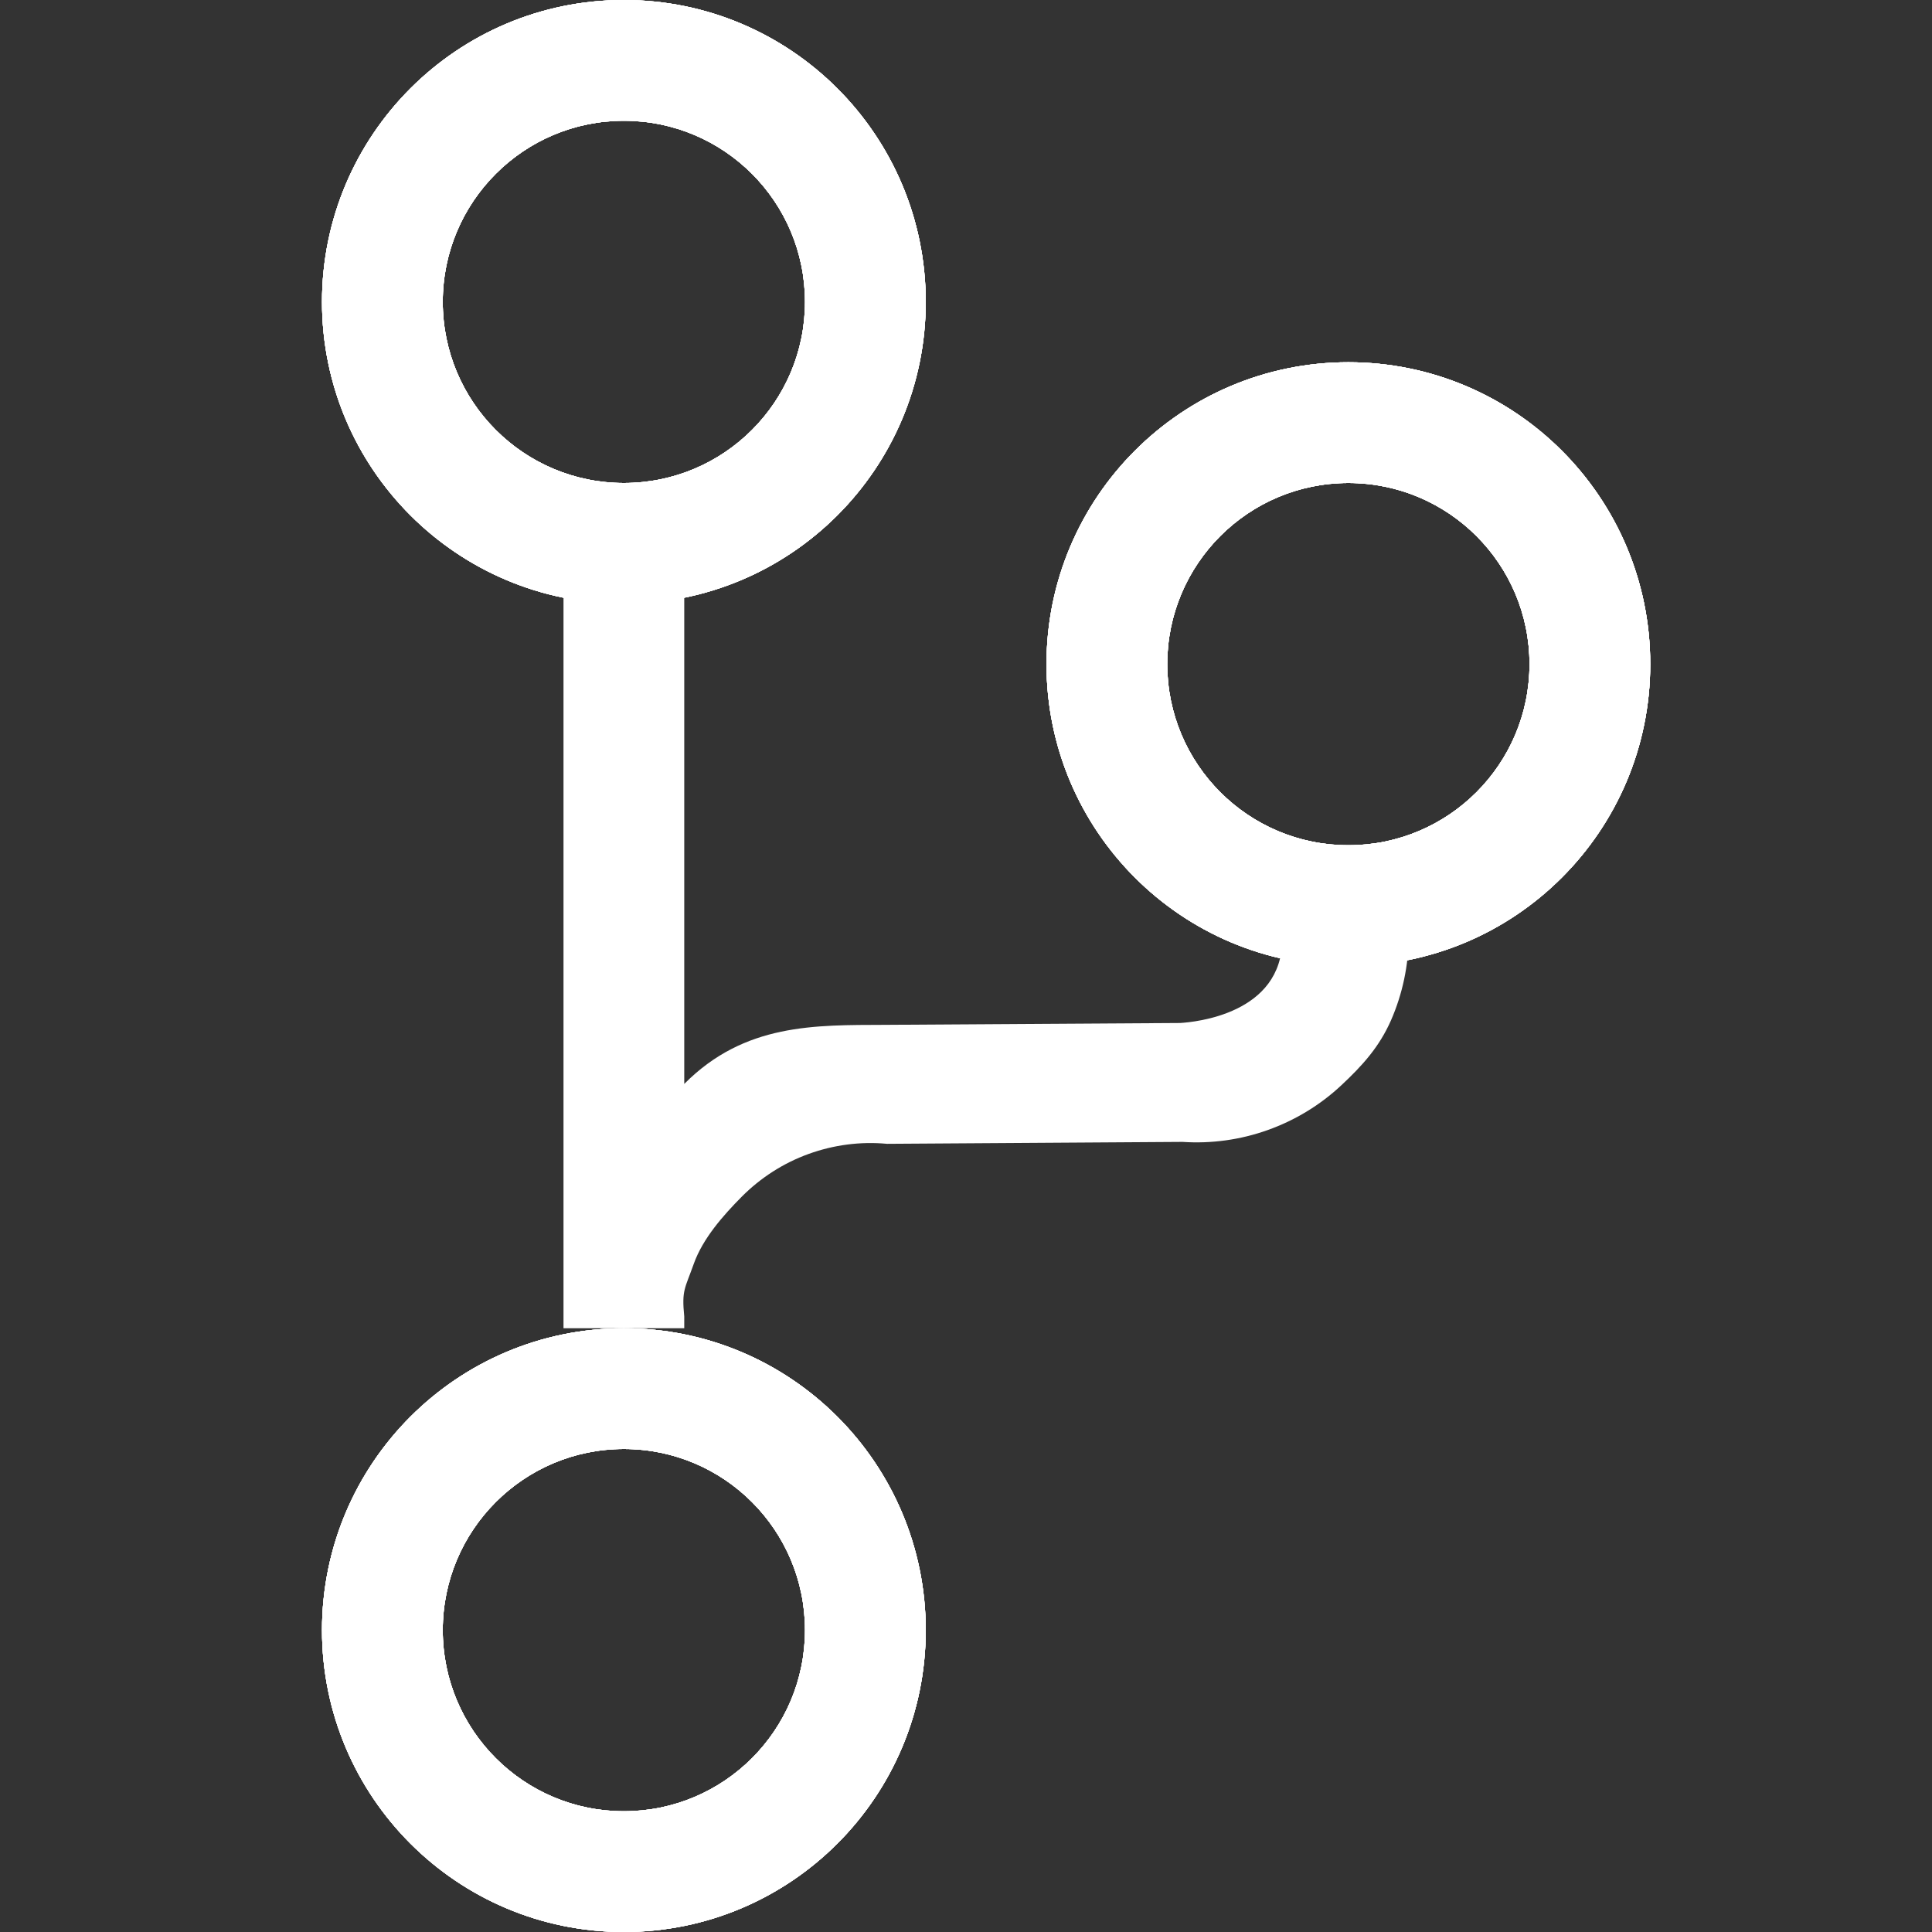 <svg width="24" height="24" viewBox="0 0 24 24" fill="none" xmlns="http://www.w3.org/2000/svg">
<rect x="0" y="0" width="24" height="24" fill="#333333" stroke="none"/>
<path fill-rule="evenodd" clip-rule="evenodd" d="M7.75 6C8.993 6 10 4.993 10 3.75C10 2.507 8.993 1.5 7.75 1.5C6.507 1.5 5.5 2.507 5.5 3.75C5.5 4.993 6.507 6 7.75 6ZM7.75 7.5C9.821 7.5 11.5 5.821 11.5 3.75C11.5 1.679 9.821 0 7.75 0C5.679 0 4 1.679 4 3.75C4 5.821 5.679 7.5 7.75 7.5Z" fill="white"/>
<path fill-rule="evenodd" clip-rule="evenodd" d="M7.75 6C8.993 6 10 4.993 10 3.75C10 2.507 8.993 1.5 7.75 1.5C6.507 1.5 5.5 2.507 5.5 3.75C5.5 4.993 6.507 6 7.75 6ZM7.75 7.5C9.821 7.5 11.5 5.821 11.5 3.75C11.5 1.679 9.821 0 7.75 0C5.679 0 4 1.679 4 3.75C4 5.821 5.679 7.5 7.75 7.5Z" fill="white"/>
<path fill-rule="evenodd" clip-rule="evenodd" d="M7.75 6C8.993 6 10 4.993 10 3.75C10 2.507 8.993 1.5 7.75 1.5C6.507 1.5 5.5 2.507 5.5 3.75C5.5 4.993 6.507 6 7.75 6ZM7.75 7.5C9.821 7.5 11.5 5.821 11.5 3.75C11.5 1.679 9.821 0 7.75 0C5.679 0 4 1.679 4 3.75C4 5.821 5.679 7.5 7.75 7.5Z" fill="white"/>
<path fill-rule="evenodd" clip-rule="evenodd" d="M7.75 6C8.993 6 10 4.993 10 3.75C10 2.507 8.993 1.5 7.75 1.5C6.507 1.5 5.5 2.507 5.5 3.75C5.5 4.993 6.507 6 7.75 6ZM7.75 7.5C9.821 7.5 11.5 5.821 11.5 3.75C11.5 1.679 9.821 0 7.75 0C5.679 0 4 1.679 4 3.75C4 5.821 5.679 7.5 7.75 7.5Z" fill="white"/>
<path fill-rule="evenodd" clip-rule="evenodd" d="M7.75 6C8.993 6 10 4.993 10 3.75C10 2.507 8.993 1.5 7.75 1.5C6.507 1.5 5.5 2.507 5.5 3.75C5.5 4.993 6.507 6 7.75 6ZM7.75 7.5C9.821 7.5 11.5 5.821 11.5 3.75C11.5 1.679 9.821 0 7.75 0C5.679 0 4 1.679 4 3.75C4 5.821 5.679 7.5 7.75 7.5Z" fill="white"/>
<path fill-rule="evenodd" clip-rule="evenodd" d="M16.75 10.5C17.993 10.5 19 9.493 19 8.25C19 7.007 17.993 6 16.75 6C15.507 6 14.5 7.007 14.5 8.25C14.5 9.493 15.507 10.5 16.75 10.5ZM16.75 12C18.821 12 20.5 10.321 20.5 8.25C20.5 6.179 18.821 4.5 16.75 4.5C14.679 4.5 13 6.179 13 8.25C13 10.321 14.679 12 16.75 12Z" fill="white"/>
<path fill-rule="evenodd" clip-rule="evenodd" d="M16.75 10.5C17.993 10.5 19 9.493 19 8.25C19 7.007 17.993 6 16.75 6C15.507 6 14.5 7.007 14.5 8.25C14.5 9.493 15.507 10.5 16.75 10.5ZM16.75 12C18.821 12 20.5 10.321 20.5 8.25C20.5 6.179 18.821 4.5 16.75 4.5C14.679 4.5 13 6.179 13 8.25C13 10.321 14.679 12 16.75 12Z" fill="white"/>
<path fill-rule="evenodd" clip-rule="evenodd" d="M16.75 10.5C17.993 10.5 19 9.493 19 8.25C19 7.007 17.993 6 16.75 6C15.507 6 14.5 7.007 14.5 8.25C14.5 9.493 15.507 10.5 16.75 10.5ZM16.75 12C18.821 12 20.5 10.321 20.5 8.25C20.5 6.179 18.821 4.5 16.75 4.5C14.679 4.5 13 6.179 13 8.25C13 10.321 14.679 12 16.75 12Z" fill="white"/>
<path fill-rule="evenodd" clip-rule="evenodd" d="M16.75 10.5C17.993 10.5 19 9.493 19 8.25C19 7.007 17.993 6 16.75 6C15.507 6 14.5 7.007 14.5 8.25C14.5 9.493 15.507 10.5 16.75 10.5ZM16.75 12C18.821 12 20.5 10.321 20.5 8.25C20.5 6.179 18.821 4.5 16.75 4.5C14.679 4.5 13 6.179 13 8.25C13 10.321 14.679 12 16.75 12Z" fill="white"/>
<path fill-rule="evenodd" clip-rule="evenodd" d="M16.75 10.5C17.993 10.5 19 9.493 19 8.25C19 7.007 17.993 6 16.75 6C15.507 6 14.5 7.007 14.5 8.25C14.5 9.493 15.507 10.5 16.75 10.5ZM16.75 12C18.821 12 20.5 10.321 20.5 8.25C20.5 6.179 18.821 4.5 16.75 4.5C14.679 4.5 13 6.179 13 8.25C13 10.321 14.679 12 16.75 12Z" fill="white"/>
<path fill-rule="evenodd" clip-rule="evenodd" d="M7.75 22.5C8.993 22.5 10 21.493 10 20.25C10 19.007 8.993 18 7.75 18C6.507 18 5.5 19.007 5.5 20.25C5.5 21.493 6.507 22.5 7.75 22.5ZM7.75 24C9.821 24 11.5 22.321 11.5 20.25C11.5 18.179 9.821 16.5 7.75 16.5C5.679 16.5 4 18.179 4 20.25C4 22.321 5.679 24 7.75 24Z" fill="white"/>
<path fill-rule="evenodd" clip-rule="evenodd" d="M7.75 22.5C8.993 22.5 10 21.493 10 20.25C10 19.007 8.993 18 7.75 18C6.507 18 5.5 19.007 5.5 20.25C5.5 21.493 6.507 22.5 7.75 22.5ZM7.75 24C9.821 24 11.5 22.321 11.5 20.25C11.5 18.179 9.821 16.5 7.75 16.5C5.679 16.5 4 18.179 4 20.25C4 22.321 5.679 24 7.75 24Z" fill="white"/>
<path fill-rule="evenodd" clip-rule="evenodd" d="M7.75 22.5C8.993 22.5 10 21.493 10 20.25C10 19.007 8.993 18 7.75 18C6.507 18 5.5 19.007 5.5 20.25C5.5 21.493 6.507 22.5 7.75 22.5ZM7.75 24C9.821 24 11.5 22.321 11.5 20.25C11.5 18.179 9.821 16.5 7.75 16.5C5.679 16.5 4 18.179 4 20.25C4 22.321 5.679 24 7.75 24Z" fill="white"/>
<path fill-rule="evenodd" clip-rule="evenodd" d="M7.75 22.5C8.993 22.5 10 21.493 10 20.25C10 19.007 8.993 18 7.75 18C6.507 18 5.5 19.007 5.5 20.25C5.5 21.493 6.507 22.5 7.75 22.5ZM7.75 24C9.821 24 11.5 22.321 11.5 20.25C11.5 18.179 9.821 16.5 7.75 16.5C5.679 16.5 4 18.179 4 20.25C4 22.321 5.679 24 7.75 24Z" fill="white"/>
<path fill-rule="evenodd" clip-rule="evenodd" d="M7.75 22.5C8.993 22.5 10 21.493 10 20.25C10 19.007 8.993 18 7.75 18C6.507 18 5.5 19.007 5.5 20.25C5.5 21.493 6.507 22.5 7.75 22.5ZM7.75 24C9.821 24 11.5 22.321 11.5 20.25C11.5 18.179 9.821 16.5 7.75 16.5C5.679 16.5 4 18.179 4 20.25C4 22.321 5.679 24 7.75 24Z" fill="white"/>
<path d="M8.5 16.5H7L7 6H8.5V13.465C9.25 12.709 10.129 12.735 10.99 12.731L14.66 12.708C14.844 12.697 15.929 12.596 15.929 11.661L16 10.5H17.5V11.631C17.498 11.991 17.423 12.347 17.279 12.676C17.134 13.005 16.924 13.238 16.661 13.483C16.398 13.729 16.087 13.917 15.748 14.038C15.409 14.159 15.049 14.209 14.69 14.185L11.02 14.209C10.689 14.178 10.356 14.222 10.044 14.335C9.732 14.448 9.449 14.63 9.215 14.865C8.981 15.101 8.731 15.385 8.619 15.698C8.508 16.011 8.467 16.023 8.5 16.354V16.5Z" fill="white"/>
</svg>

